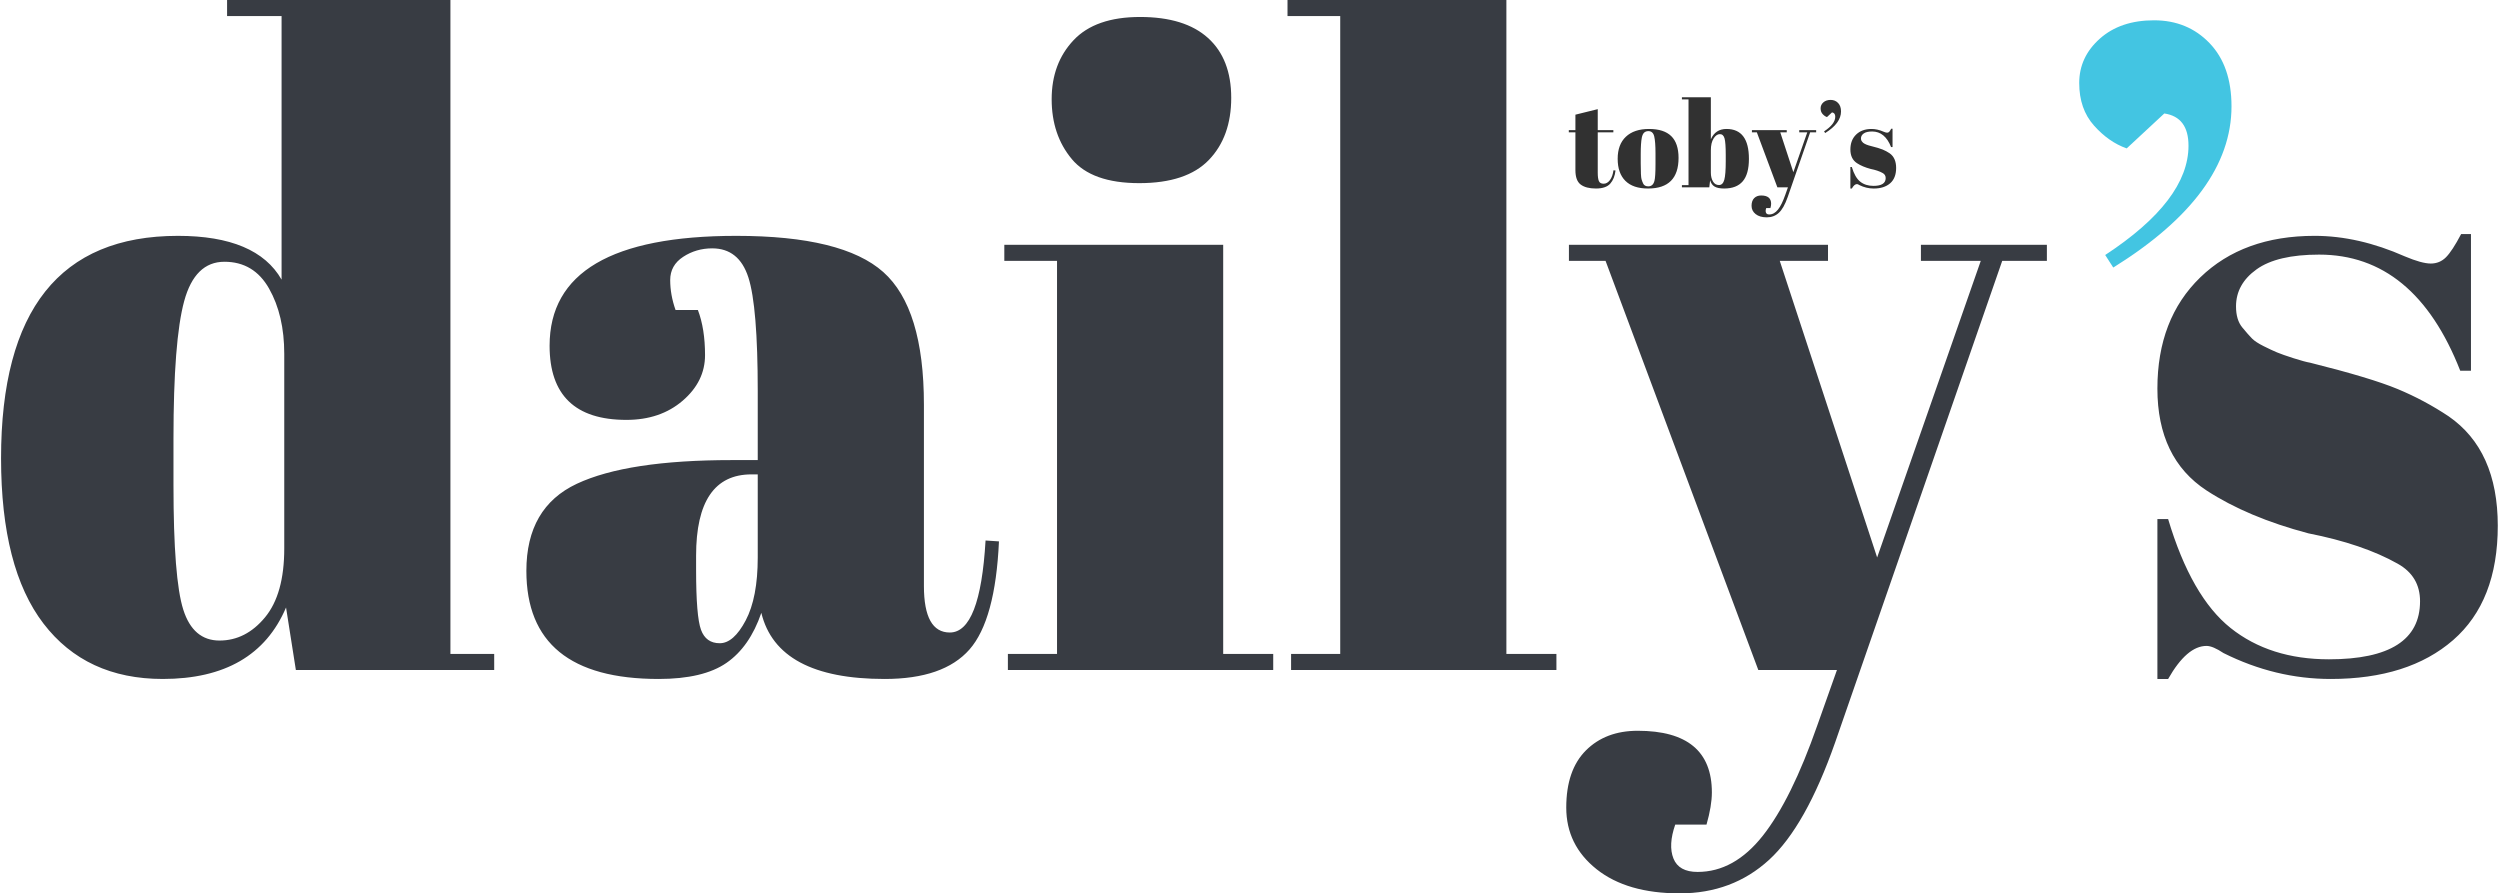 <svg width="1041" height="372" viewBox="0 0 1041 372" xmlns="http://www.w3.org/2000/svg"><title>tpLogo</title><g fill="none" fill-rule="evenodd"><path d="M76.328 253.89c2.728 8.556 7.75 12.834 15.066 12.834 7.316 0 13.64-3.224 18.972-9.672 5.332-6.448 7.998-15.996 7.998-28.644v-81.096c0-10.664-2.108-19.716-6.324-27.156-4.216-7.44-10.416-11.16-18.6-11.16-8.184 0-13.764 5.456-16.74 16.368-2.976 10.912-4.464 30.008-4.464 57.288v19.344c0 26.04 1.364 43.338 4.092 51.894zM123.2 279l-4.092-26.04c-8.432 19.84-25.544 29.76-51.336 29.76-21.328 0-37.882-7.688-49.662-23.064C6.33 244.28.44 221.34.44 190.836c0-61.752 24.552-92.628 73.656-92.628 21.824 0 36.208 6.076 43.152 18.228V6.696H94.556V0h93v272.304h18.228V279H123.2zm181.536-87.42h10.788v-28.644c0-23.56-1.302-39.37-3.906-47.43-2.604-8.06-7.626-12.09-15.066-12.09-4.464 0-8.494 1.178-12.09 3.534s-5.394 5.58-5.394 9.672c0 4.092.744 8.246 2.232 12.462h9.3c1.984 5.208 2.976 11.47 2.976 18.786 0 7.316-3.1 13.64-9.3 18.972-6.2 5.332-14.012 7.998-23.436 7.998-21.328 0-31.992-10.292-31.992-30.876 0-30.504 25.916-45.756 77.748-45.756 29.512 0 49.91 5.022 61.194 15.066 11.284 10.044 16.926 28.458 16.926 55.242v75.516c0 12.896 3.596 19.344 10.788 19.344 8.432 0 13.392-12.772 14.88-38.316l5.58.372c-.992 21.824-5.084 36.828-12.276 45.012-7.192 8.184-18.972 12.276-35.34 12.276-29.76 0-46.872-9.176-51.336-27.528-3.224 9.424-8.06 16.368-14.508 20.832-6.448 4.464-15.872 6.696-28.272 6.696-36.704 0-55.056-15.004-55.056-45.012 0-17.608 7.006-29.698 21.018-36.27 14.012-6.572 35.526-9.858 64.542-9.858zm-12.834 70.68c1.364 3.72 3.968 5.58 7.812 5.58 3.844 0 7.44-3.162 10.788-9.486 3.348-6.324 5.022-15.066 5.022-26.226v-34.596h-2.604c-15.376 0-23.064 11.284-23.064 33.852v5.952c0 12.896.682 21.204 2.046 24.924zm154.38-196.044c-5.58-6.696-8.37-15.004-8.37-24.924s3.038-18.104 9.114-24.552c6.076-6.448 15.314-9.672 27.714-9.672 12.4 0 21.824 2.914 28.272 8.742 6.448 5.828 9.672 14.136 9.672 24.924s-3.1 19.406-9.3 25.854c-6.2 6.448-15.872 9.672-29.016 9.672-13.144 0-22.506-3.348-28.086-10.044zm-28.086 35.712h91.14v170.376h20.832V279H419.684v-6.696h20.46v-163.68h-21.948v-6.696zM536.12 0h91.14v272.304h20.832V279H537.608v-6.696h20.46V6.696H536.12V0zM653.3 108.624v-6.696h107.88v6.696h-20.088l40.548 123.504 43.152-123.504h-24.924v-6.696h52.452v6.696h-18.6l-69.564 200.508c-8.184 23.312-17.36 39.618-27.528 48.918-10.168 9.3-22.568 13.95-37.2 13.95-14.632 0-26.164-3.348-34.596-10.044-8.432-6.696-12.648-15.252-12.648-25.668 0-10.416 2.728-18.352 8.184-23.808 5.456-5.456 12.648-8.184 21.576-8.184 20.584 0 30.876 8.556 30.876 25.668 0 3.72-.744 8.184-2.232 13.392h-13.02c-1.984 5.704-2.232 10.416-.744 14.136 1.488 3.72 4.836 5.58 10.044 5.58 10.168 0 19.22-5.022 27.156-15.066s15.5-25.358 22.692-45.942L764.9 279h-32.736l-63.612-170.376H653.3zM898.34 282.72v-66.588h4.464c6.448 21.576 15.128 36.704 26.04 45.384 10.912 8.68 24.552 13.02 40.92 13.02 25.296 0 37.944-8.06 37.944-24.18 0-6.944-3.1-12.152-9.3-15.624-9.672-5.456-22.072-9.672-37.2-12.648-16.864-4.464-31-10.416-42.408-17.856-13.64-8.928-20.46-23.064-20.46-42.408s5.952-34.782 17.856-46.314c11.904-11.532 27.776-17.298 47.616-17.298 12.152 0 24.676 2.852 37.572 8.556 4.712 1.984 8.308 2.976 10.788 2.976 2.48 0 4.588-.868 6.324-2.604 1.736-1.736 3.844-4.96 6.324-9.672h4.092v56.916h-4.464c-12.648-32.24-32.24-48.36-58.776-48.36-11.656 0-20.336 2.046-26.04 6.138-5.704 4.092-8.556 9.238-8.556 15.438 0 3.72.868 6.634 2.604 8.742 1.736 2.108 3.1 3.658 4.092 4.65.992.992 2.604 2.046 4.836 3.162s4.092 1.984 5.58 2.604c1.488.62 3.782 1.426 6.882 2.418 3.1.992 5.394 1.612 6.882 1.86 16.864 4.216 29.016 7.874 36.456 10.974 7.44 3.1 14.508 6.882 21.204 11.346 13.64 9.424 20.46 24.614 20.46 45.57s-6.2 36.828-18.6 47.616c-12.4 10.788-29.388 16.182-50.964 16.182-15.376 0-30.256-3.596-44.64-10.788-2.976-1.984-5.332-2.976-7.068-2.976-5.456 0-10.788 4.588-15.996 13.764h-4.464z" fill="#383C43"/><path d="M879.959 111.404l-3.357-5.222c23.126-15.169 34.689-30.337 34.689-45.506 0-7.957-3.357-12.433-10.071-13.428l-15.666 14.547c-4.973-1.74-9.511-4.911-13.615-9.512-4.103-4.6-6.154-10.506-6.154-17.717 0-7.211 2.86-13.366 8.579-18.464 5.72-5.097 13.241-7.646 22.567-7.646 9.325 0 17.033 3.17 23.125 9.512 6.093 6.34 9.139 15.106 9.139 26.296 0 24.37-16.412 46.75-49.236 67.14z" fill="#43C5E2"/><path d="M656 70.85V55.1h-2.75v-.9H656v-6.45l9.3-2.3v8.75h6.5v.9h-6.5v16.85c0 1.567.158 2.717.475 3.45.317.733.975 1.1 1.975 1.1s1.875-.5 2.625-1.5 1.242-2.367 1.475-4.1l.85.1c-.267 2.3-1 4.125-2.2 5.475-1.2 1.35-3.183 2.025-5.95 2.025-2.767 0-4.883-.55-6.35-1.65-1.467-1.1-2.2-3.1-2.2-6zm33.35-2.7V63.9c0-3.233-.175-5.592-.525-7.075-.35-1.483-1.158-2.225-2.425-2.225-.733 0-1.325.208-1.775.625-.45.417-.775 1.108-.975 2.075-.3 1.5-.45 3.783-.45 6.85v3.9c0 3.633.108 5.817.325 6.55.217.733.442 1.333.675 1.8.367.8 1.083 1.2 2.15 1.2 1.3 0 2.15-.75 2.55-2.25.3-1.067.45-3.467.45-7.2zM676.8 75.3c-2.133-2.133-3.2-5.192-3.2-9.175 0-3.983 1.142-7.05 3.425-9.2 2.283-2.15 5.492-3.225 9.625-3.225s7.217.992 9.25 2.975c2.033 1.983 3.05 5.008 3.05 9.075 0 8.5-4.233 12.75-12.7 12.75-4.167 0-7.317-1.067-9.45-3.2zm41.3-17.675c-.333-1.183-.983-1.775-1.95-1.775s-1.833.6-2.6 1.8c-.767 1.2-1.15 2.85-1.15 4.95v9.3c0 1.433.292 2.65.875 3.65s1.417 1.5 2.5 1.5 1.825-.733 2.225-2.2c.4-1.467.6-4.033.6-7.7v-2.6c0-3.433-.167-5.742-.5-6.925zM712.4 40.5V58c1.267-2.867 3.433-4.3 6.5-4.3 6.233 0 9.35 4.15 9.35 12.45 0 4.233-.858 7.35-2.575 9.35s-4.292 3-7.725 3c-1.733 0-3.058-.267-3.975-.8-.917-.533-1.542-1.417-1.875-2.65l-.35 2.95h-11.4v-.9h2.75V41.4h-2.75v-.9h12.05zm17.1 14.6v-.9H744v.9h-2.7l5.45 16.6 5.8-16.6h-3.35v-.9h7.05v.9h-2.5l-9.35 26.95c-1.1 3.133-2.333 5.325-3.7 6.575s-3.033 1.875-5 1.875-3.517-.45-4.65-1.35c-1.133-.9-1.7-2.05-1.7-3.45 0-1.4.367-2.467 1.1-3.2.733-.733 1.7-1.1 2.9-1.1 2.767 0 4.15 1.15 4.15 3.45 0 .5-.1 1.1-.3 1.8h-1.75c-.267.767-.3 1.4-.1 1.9.2.5.65.75 1.35.75 1.367 0 2.583-.675 3.65-2.025 1.067-1.35 2.083-3.408 3.05-6.175l1.1-3.1h-4.4l-8.55-22.9h-2.05zm30.5.3l-.45-.7c3.1-2.033 4.65-4.067 4.65-6.1 0-1.067-.45-1.667-1.35-1.8l-2.1 1.95c-.667-.233-1.275-.658-1.825-1.275-.55-.617-.825-1.408-.825-2.375 0-.967.383-1.792 1.15-2.475.767-.683 1.775-1.025 3.025-1.025s2.283.425 3.1 1.275c.817.85 1.225 2.025 1.225 3.525 0 3.267-2.2 6.267-6.6 9zm10.5 23.1v-8.95h.6c.867 2.9 2.033 4.933 3.5 6.1 1.467 1.167 3.3 1.75 5.5 1.75 3.4 0 5.1-1.083 5.1-3.25 0-.933-.417-1.633-1.25-2.1-1.3-.733-2.967-1.3-5-1.7-2.267-.6-4.167-1.4-5.7-2.4-1.833-1.2-2.75-3.1-2.75-5.7s.8-4.675 2.4-6.225c1.6-1.55 3.733-2.325 6.4-2.325 1.633 0 3.317.383 5.05 1.15.633.267 1.117.4 1.45.4.333 0 .617-.117.85-.35.233-.233.517-.667.85-1.3h.55v7.65h-.6c-1.7-4.333-4.333-6.5-7.9-6.5-1.567 0-2.733.275-3.5.825-.767.55-1.15 1.242-1.15 2.075 0 .5.117.892.35 1.175.233.283.417.492.55.625.133.133.35.275.65.425.3.15.55.267.75.35.2.083.508.192.925.325.417.133.725.217.925.25 2.267.567 3.9 1.058 4.9 1.475 1 .417 1.95.925 2.85 1.525 1.833 1.267 2.75 3.308 2.75 6.125s-.833 4.95-2.5 6.4c-1.667 1.45-3.95 2.175-6.85 2.175-2.067 0-4.067-.483-6-1.45-.4-.267-.717-.4-.95-.4-.733 0-1.45.617-2.15 1.85h-.6z" fill="#313131"/></g></svg>